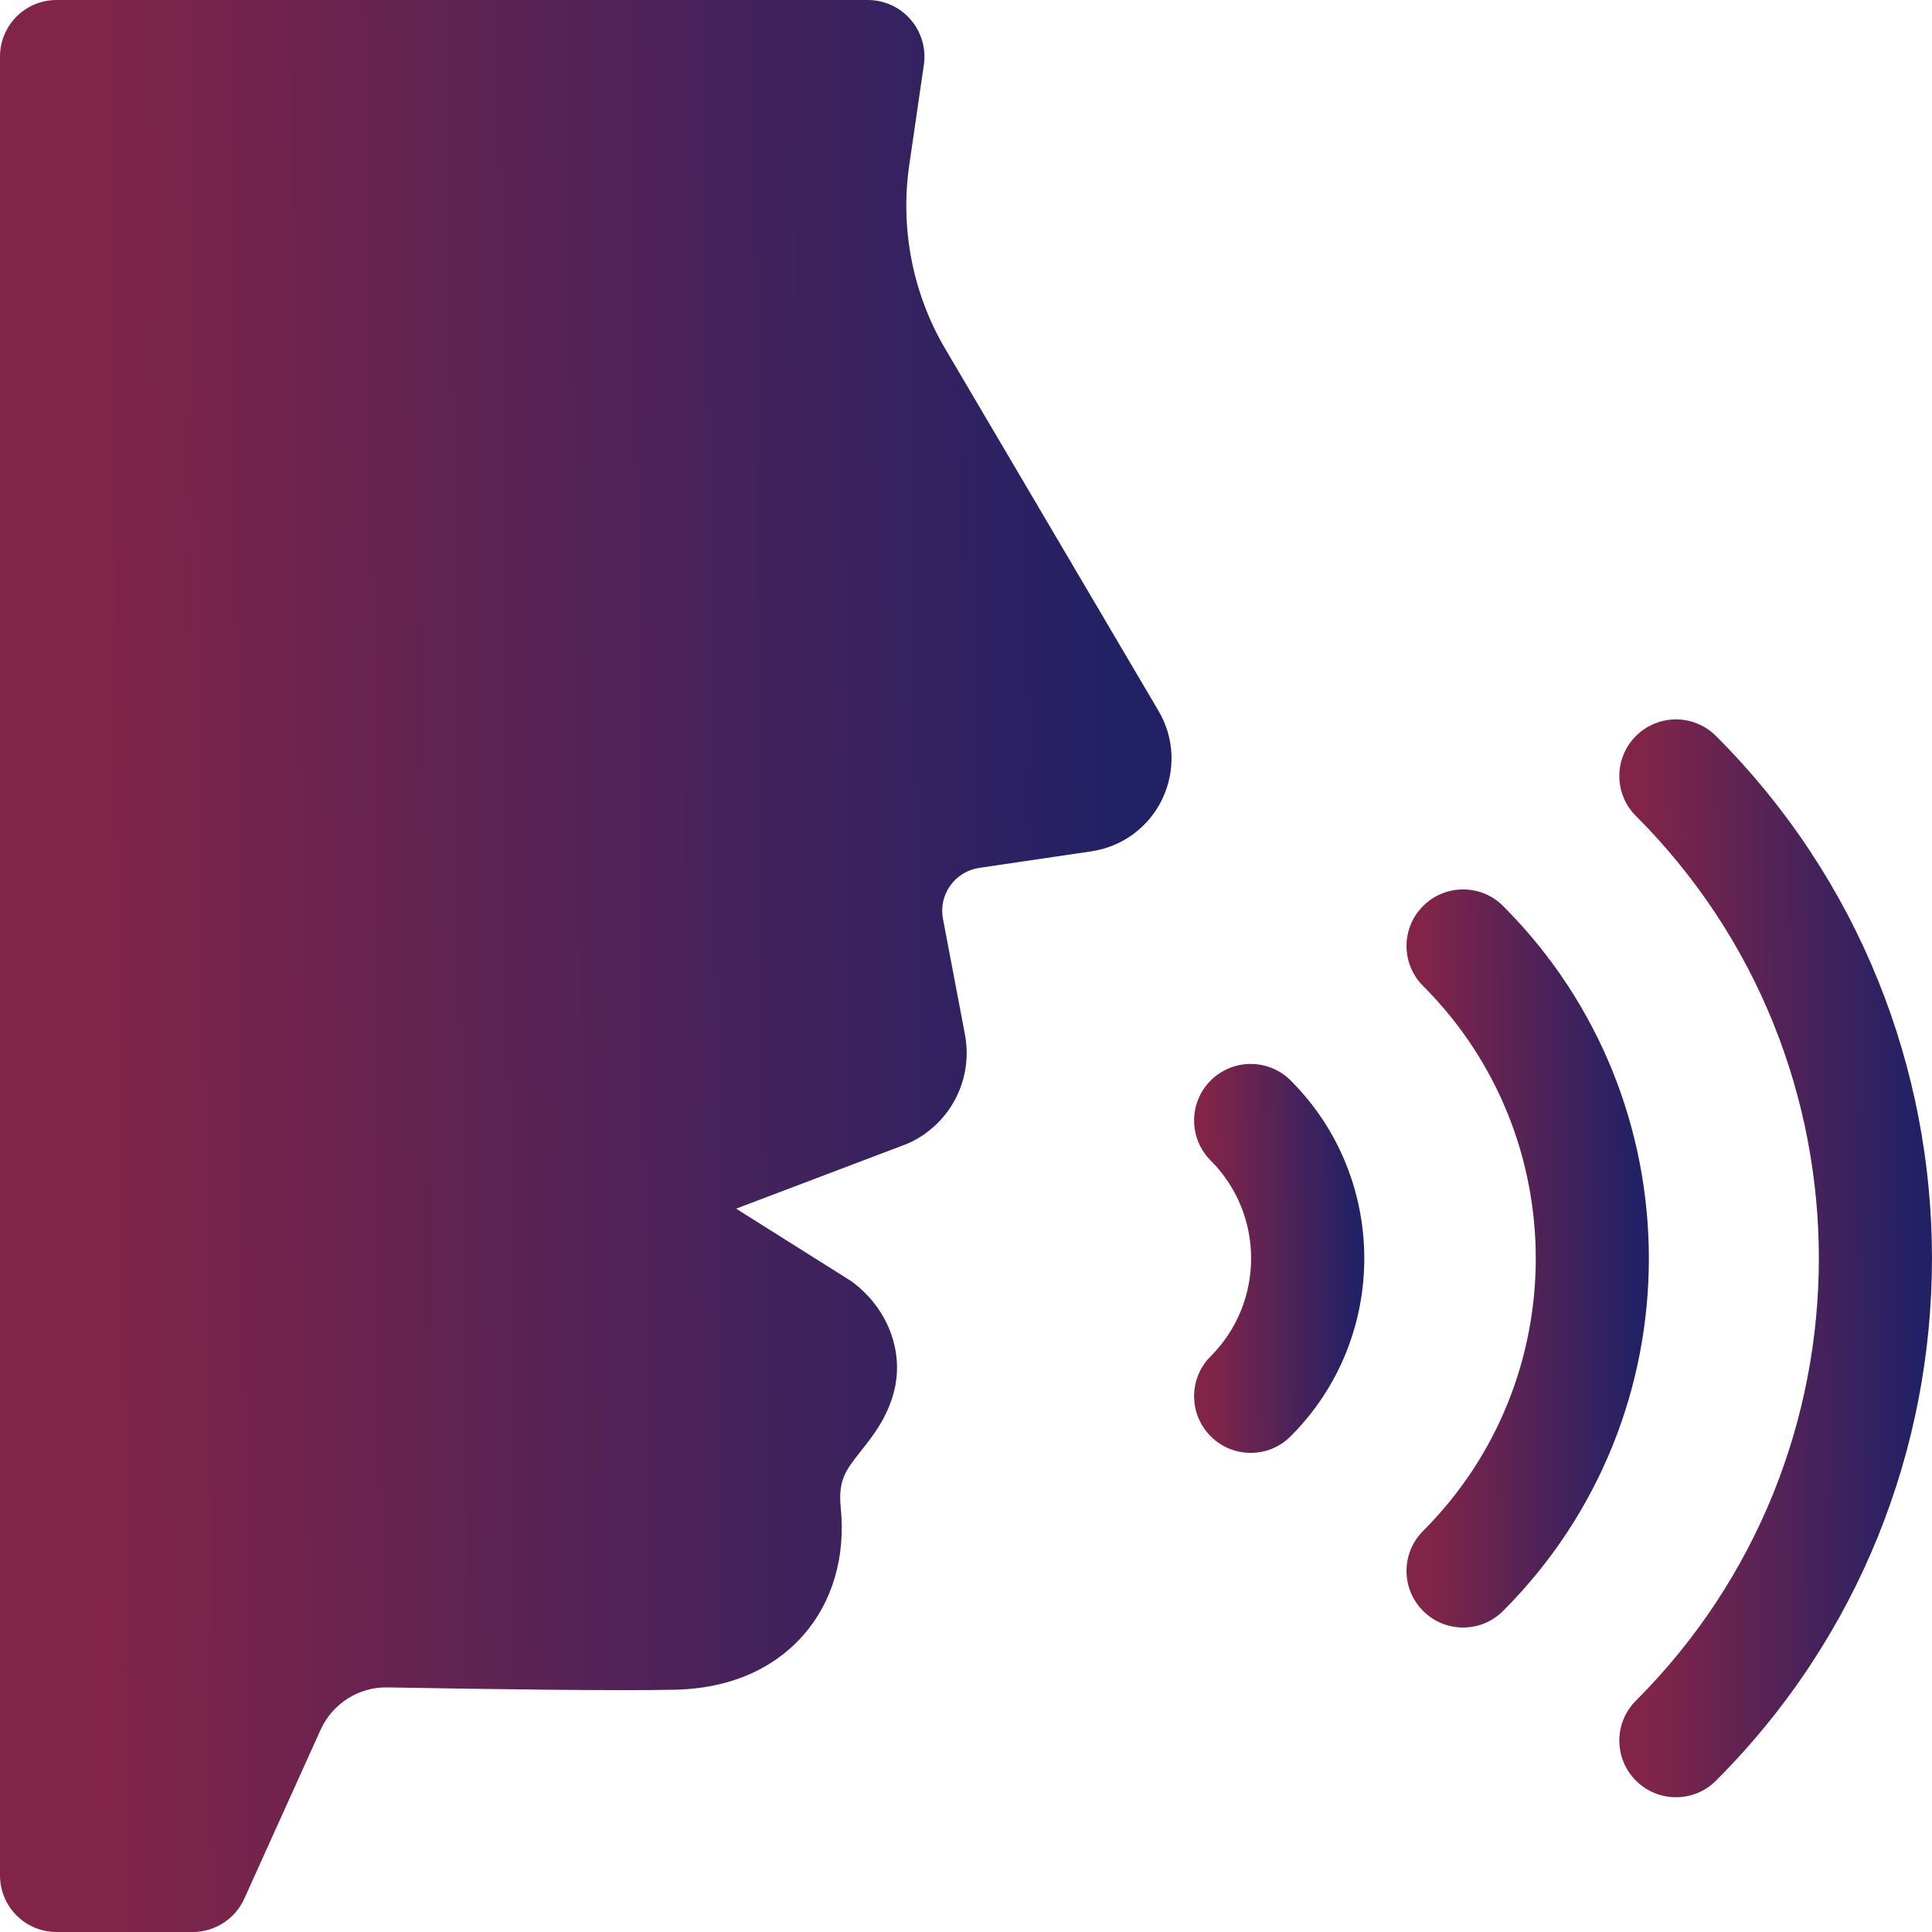 <svg width="20" height="20" viewBox="0 0 20 20" fill="none" xmlns="http://www.w3.org/2000/svg">
<g clip-path="url(#clip0_9968_43052)">
<path d="M14.732 9.379C14.96 9.15 15.332 9.15 15.56 9.379C17.572 11.391 17.572 14.664 15.56 16.676C15.446 16.791 15.296 16.848 15.146 16.848C14.996 16.848 14.846 16.791 14.732 16.676C14.503 16.448 14.503 16.077 14.732 15.848C16.287 14.293 16.287 11.762 14.732 10.207C14.503 9.978 14.503 9.607 14.732 9.379Z" fill="url(#paint0_linear_9968_43052)"/>
<path d="M12.533 11.185C12.762 10.957 13.133 10.957 13.361 11.185C14.377 12.201 14.377 13.853 13.361 14.868C13.247 14.983 13.097 15.04 12.947 15.04C12.797 15.04 12.647 14.983 12.533 14.868C12.304 14.639 12.304 14.268 12.533 14.04C13.091 13.481 13.091 12.572 12.533 12.014C12.304 11.785 12.304 11.414 12.533 11.185Z" fill="url(#paint1_linear_9968_43052)"/>
<path d="M16.935 8.447C16.706 8.219 16.706 7.848 16.935 7.619C17.164 7.39 17.535 7.39 17.764 7.619C20.745 10.6 20.745 15.452 17.764 18.433C17.649 18.548 17.5 18.605 17.35 18.605C17.2 18.605 17.05 18.548 16.935 18.433C16.706 18.204 16.706 17.833 16.935 17.605C19.46 15.08 19.46 10.972 16.935 8.447Z" fill="url(#paint2_linear_9968_43052)"/>
<path d="M0.586 0H8.984C9.154 0 9.316 0.074 9.427 0.203C9.538 0.331 9.588 0.502 9.564 0.67L9.412 1.712C9.317 2.367 9.449 3.041 9.785 3.611L11.993 7.359C12.158 7.638 12.172 7.979 12.032 8.271C11.893 8.563 11.618 8.766 11.297 8.813L10.139 8.984C10.016 9.002 9.909 9.067 9.837 9.168C9.765 9.269 9.738 9.392 9.762 9.514L9.989 10.709C10.076 11.166 9.844 11.625 9.423 11.826C9.409 11.833 9.394 11.839 9.379 11.845L7.62 12.512L8.797 13.253C8.814 13.264 8.831 13.275 8.846 13.288C9.202 13.567 9.361 14.009 9.252 14.415C9.181 14.682 9.032 14.87 8.912 15.021C8.754 15.221 8.674 15.321 8.704 15.615C8.754 16.122 8.615 16.59 8.311 16.933C8.091 17.181 7.683 17.478 6.981 17.492C6.329 17.505 5.051 17.486 4.011 17.468C3.714 17.462 3.442 17.635 3.319 17.906L2.529 19.655C2.434 19.865 2.225 20 1.995 20H0.586C0.262 20 7.43866e-05 19.738 7.43866e-05 19.414V0.586C7.43866e-05 0.262 0.262 0 0.586 0Z" fill="url(#paint3_linear_9968_43052)"/>
</g>
<defs>
<linearGradient id="paint0_linear_9968_43052" x1="16.953" y1="12.486" x2="14.78" y2="12.499" gradientUnits="userSpaceOnUse">
<stop stop-color="#222166"/>
<stop offset="1" stop-color="#812448"/>
</linearGradient>
<linearGradient id="paint1_linear_9968_43052" x1="14.041" y1="12.742" x2="12.516" y2="12.754" gradientUnits="userSpaceOnUse">
<stop stop-color="#222166"/>
<stop offset="1" stop-color="#812448"/>
</linearGradient>
<linearGradient id="paint2_linear_9968_43052" x1="19.849" y1="12.236" x2="17.048" y2="12.25" gradientUnits="userSpaceOnUse">
<stop stop-color="#222166"/>
<stop offset="1" stop-color="#812448"/>
</linearGradient>
<linearGradient id="paint3_linear_9968_43052" x1="11.564" y1="8.583" x2="1.065" y2="8.699" gradientUnits="userSpaceOnUse">
<stop stop-color="#222166"/>
<stop offset="1" stop-color="#812448"/>
</linearGradient>
<clipPath id="clip0_9968_43052">
<rect width="20" height="20" fill="white" transform="matrix(-1 0 0 1 20 0)"/>
</clipPath>
</defs>
</svg>
